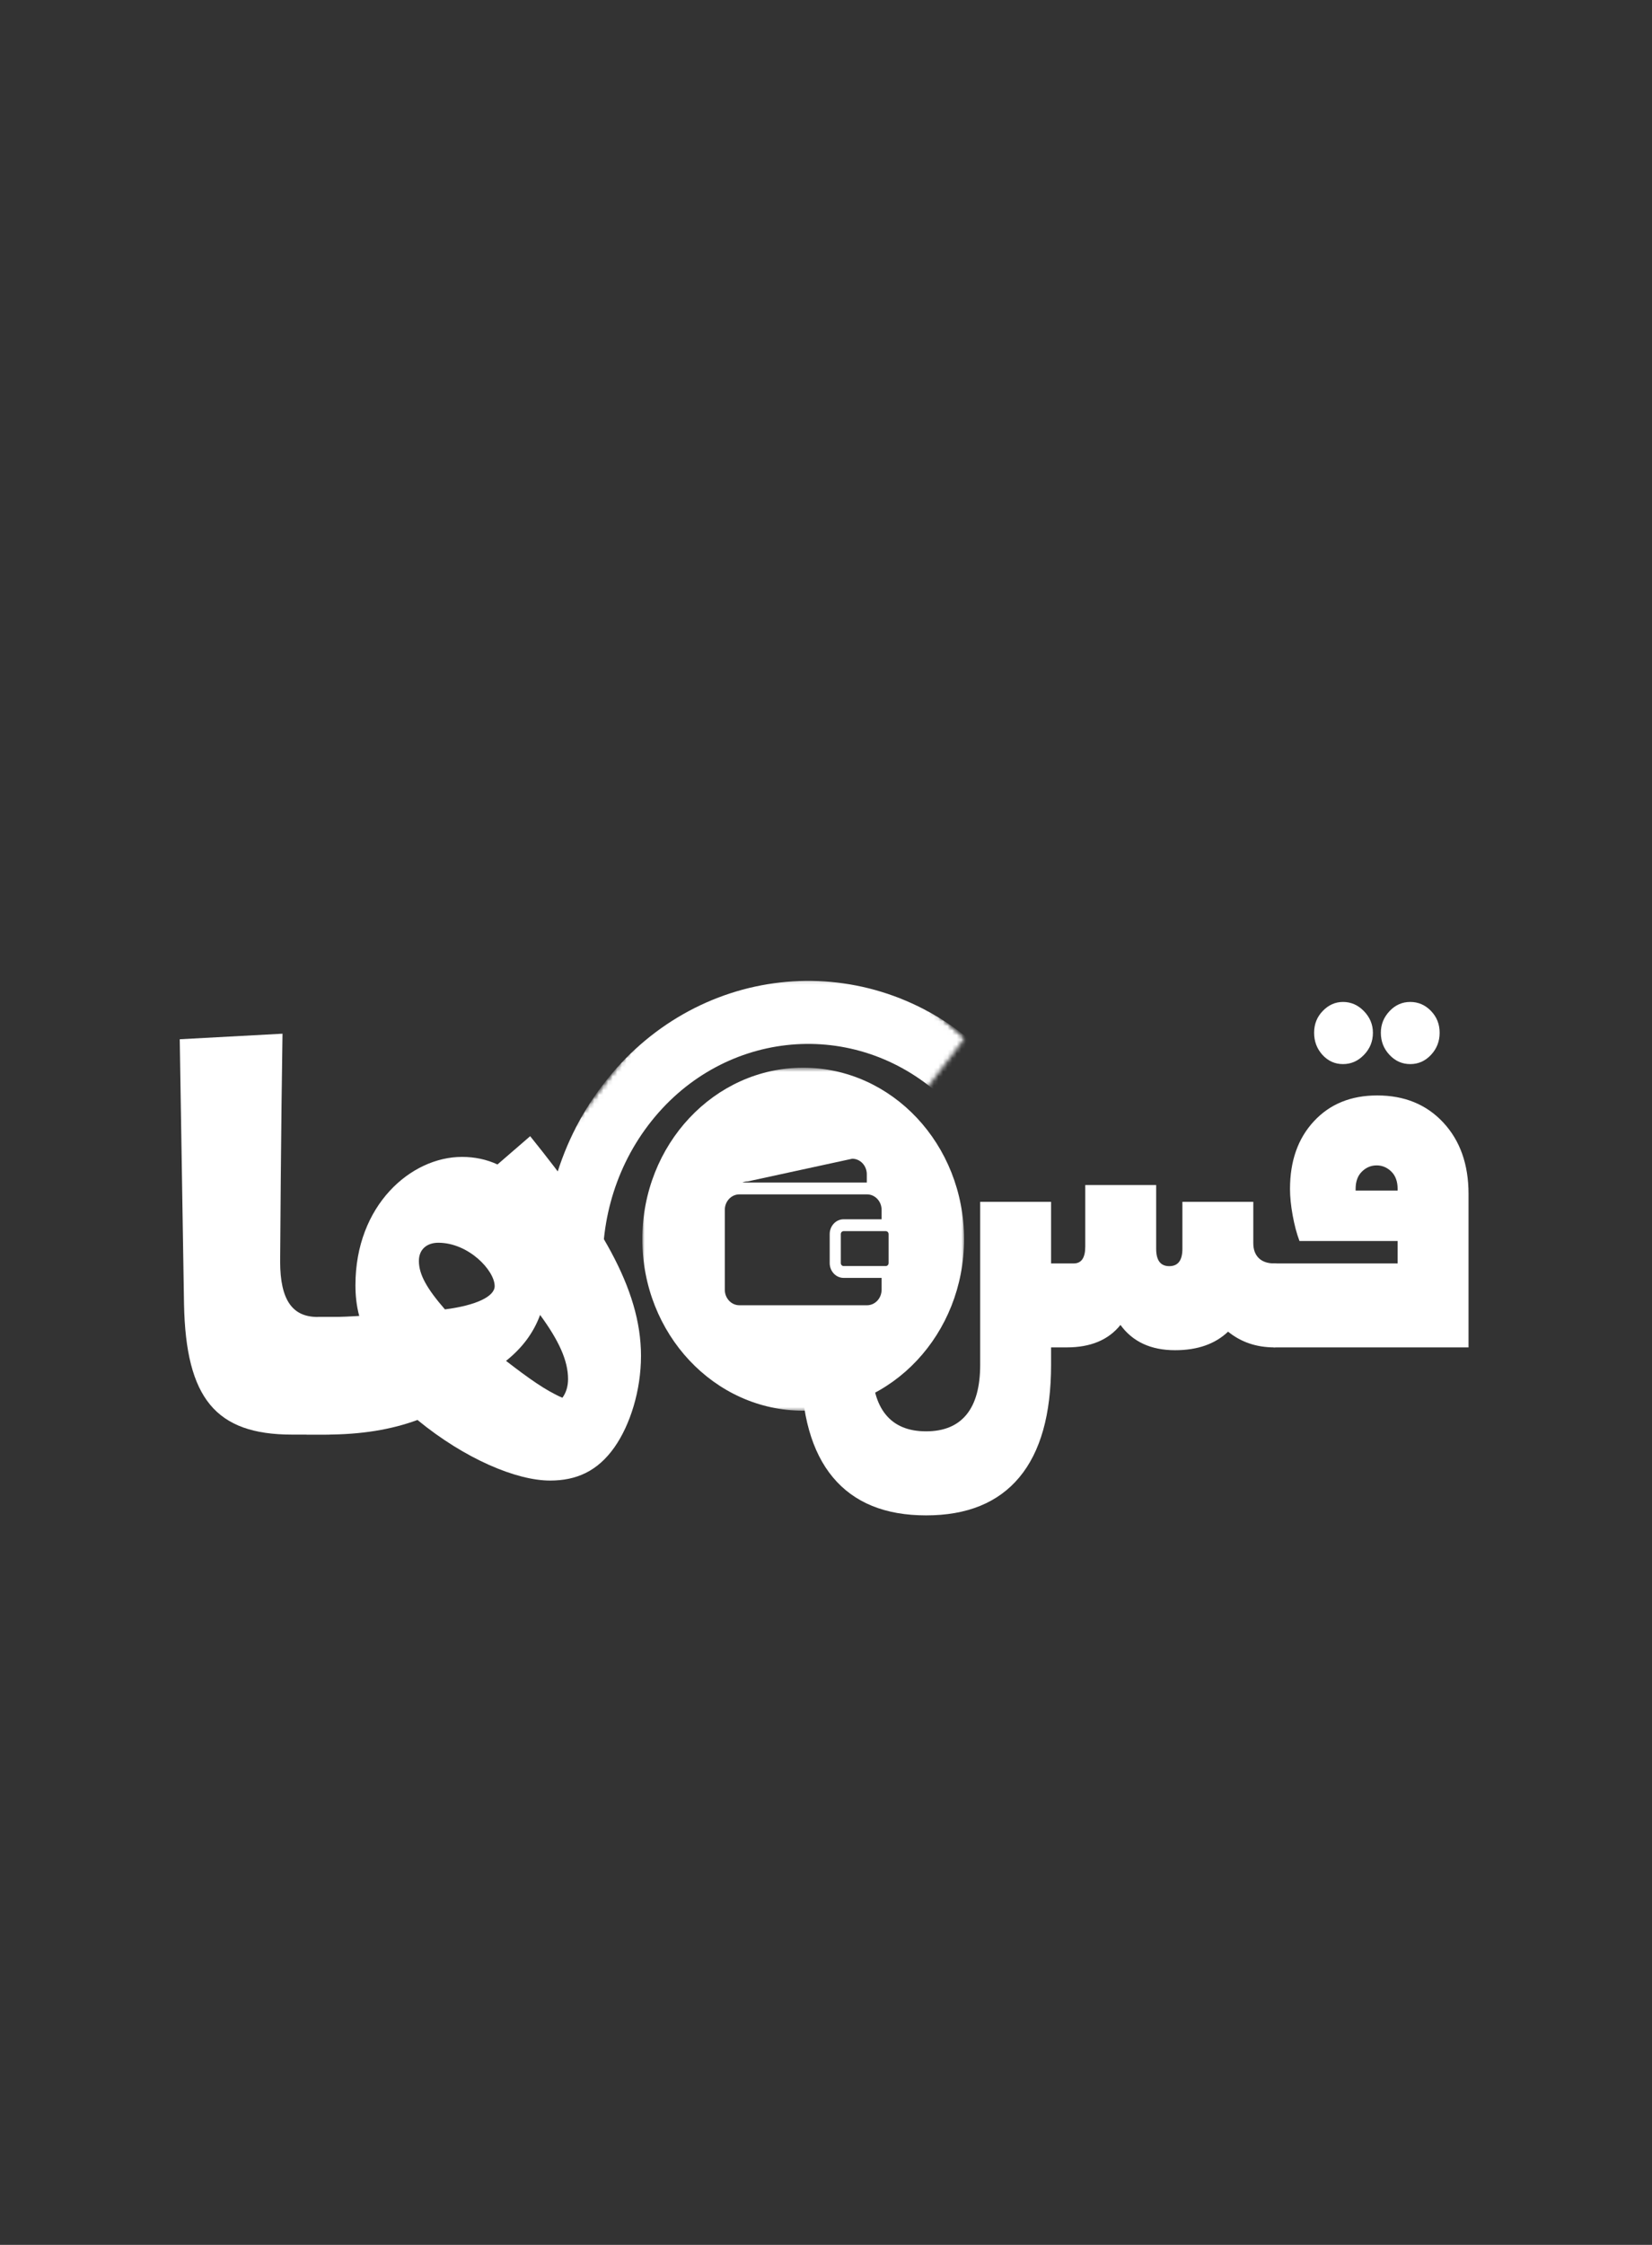 <svg width="360" height="489" viewBox="0 0 360 489" fill="none" xmlns="http://www.w3.org/2000/svg">
<rect x="0" y="0" width="360" height="489" fill="#333333" stroke="none"/>
<path d="M277.705 275.213C278.459 275.213 278.836 275.615 278.836 276.418V292.271C278.836 293.092 278.459 293.499 277.705 293.499C273.804 293.499 270.44 292.359 267.619 290.073C264.793 292.767 260.947 294.113 256.071 294.113C250.806 294.113 246.838 292.282 244.167 288.609C241.563 291.869 237.672 293.499 232.485 293.499H229.049V297.279C229.049 308.099 226.744 316.274 222.133 321.802C217.523 327.33 210.745 330.094 201.807 330.094C192.879 330.094 186.113 327.33 181.502 321.802C176.891 316.274 174.586 308.099 174.586 297.279V290.451H190.036V297.279C190.036 302.081 191.023 305.695 193.006 308.123C194.985 310.562 197.916 311.785 201.807 311.785C205.708 311.785 208.645 310.562 210.629 308.123C212.607 305.695 213.599 302.081 213.599 297.279V261.794H229.049V275.213H233.97C235.655 275.213 236.497 273.997 236.497 271.551V258.132H251.948V272.024C251.948 274.546 252.901 275.804 254.807 275.804C256.713 275.804 257.667 274.546 257.667 272.024V261.794H273.117V270.819C273.117 272.189 273.516 273.27 274.314 274.056C275.112 274.829 276.242 275.213 277.705 275.213Z" fill="white"/>
<path d="M300.113 238.618C306.064 238.618 310.869 240.591 314.521 244.524C318.184 248.464 320.018 253.644 320.018 260.07V293.499H277.68C276.915 293.499 276.527 293.092 276.527 292.271V276.418C276.527 275.615 276.915 275.213 277.68 275.213H304.568V270.323H283.177C282.568 268.705 282.075 266.838 281.692 264.724C281.304 262.598 281.116 260.684 281.116 258.983C281.116 252.888 282.85 247.974 286.325 244.241C289.794 240.496 294.394 238.618 300.113 238.618ZM304.568 259.337V258.983C304.568 257.365 304.108 256.101 303.194 255.203C302.274 254.305 301.21 253.856 300.002 253.856C298.772 253.856 297.702 254.305 296.788 255.203C295.868 256.101 295.413 257.365 295.413 258.983V259.337H304.568ZM299.182 224.963C299.182 226.841 298.528 228.448 297.231 229.782C295.945 231.123 294.421 231.791 292.665 231.791C290.902 231.791 289.412 231.123 288.187 229.782C286.973 228.448 286.369 226.841 286.369 224.963C286.369 223.091 286.996 221.508 288.254 220.214C289.506 218.909 290.98 218.253 292.665 218.253C294.421 218.253 295.945 218.927 297.231 220.262C298.528 221.602 299.182 223.167 299.182 224.963ZM313.723 224.963C313.723 226.841 313.091 228.448 311.839 229.782C310.581 231.123 309.074 231.791 307.317 231.791C305.555 231.791 304.047 231.123 302.795 229.782C301.537 228.448 300.911 226.841 300.911 224.963C300.911 223.167 301.537 221.602 302.795 220.262C304.047 218.927 305.555 218.253 307.317 218.253C309.074 218.253 310.581 218.909 311.839 220.214C313.091 221.508 313.723 223.091 313.723 224.963Z" fill="white"/>
<mask id="mask0_2355_216" style="mask-type:luminance" maskUnits="userSpaceOnUse" x="139" y="232" width="72" height="76">
<path d="M139.997 232.594H210.221V307.438H139.997V232.594Z" fill="white"/>
</mask>
<g mask="url(#mask0_2355_216)">
<path d="M175.031 232.576C155.669 232.576 139.975 249.303 139.975 269.933C139.975 290.564 155.669 307.29 175.031 307.29C194.388 307.29 210.082 290.564 210.082 269.933C210.082 249.303 194.388 232.576 175.031 232.576ZM162.934 257.347L185.716 252.404C187.467 252.404 188.891 253.916 188.891 255.782V257.583H161.798C162.152 257.436 162.535 257.347 162.934 257.347ZM192.116 280.937C192.116 282.803 190.692 284.321 188.941 284.321H161.116C159.37 284.321 157.946 282.803 157.946 280.937V263.549C157.946 261.682 159.37 260.17 161.116 260.17H188.941C190.692 260.17 192.116 261.682 192.116 263.549V265.592H183.837C182.163 265.592 180.806 267.045 180.806 268.823V275.131C180.806 276.914 182.163 278.361 183.837 278.361H192.116V280.937ZM193.64 275.131C193.64 275.491 193.369 275.78 193.036 275.78H183.837C183.499 275.78 183.227 275.491 183.227 275.131V268.823C183.227 268.469 183.499 268.179 183.837 268.179H193.036C193.369 268.179 193.64 268.469 193.64 268.823V275.131Z" fill="white"/>
</g>
<mask id="mask1_2355_216" style="mask-type:luminance" maskUnits="userSpaceOnUse" x="118" y="213" width="93" height="82">
<path d="M118.451 213.192H210.664V294.84H118.451V213.192Z" fill="white"/>
</mask>
<g mask="url(#mask1_2355_216)">
<mask id="mask2_2355_216" style="mask-type:luminance" maskUnits="userSpaceOnUse" x="115" y="188" width="96" height="107">
<path d="M115.142 257.684L167.333 188.906L210.353 225.985L158.162 294.763L115.142 257.684Z" fill="white"/>
</mask>
<g mask="url(#mask2_2355_216)">
<mask id="mask3_2355_216" style="mask-type:luminance" maskUnits="userSpaceOnUse" x="94" y="189" width="118" height="134">
<path d="M94.998 284.232L167.256 189.006L211.933 227.515L139.669 322.741L94.998 284.232Z" fill="white"/>
</mask>
<g mask="url(#mask3_2355_216)">
<path d="M212.337 227.308L204.235 237.986C185.045 221.443 156.799 224.627 141.282 245.08C125.76 265.533 128.747 295.637 147.938 312.181L139.836 322.859C115.114 301.555 111.268 262.787 131.257 236.445C151.252 210.103 187.622 206.004 212.337 227.308Z" fill="white"/>
</g>
</g>
</g>
<path d="M74.359 286.87H69.2C63.836 286.87 61.048 283.35 61.048 274.774C61.048 273.12 61.254 244.085 61.564 225.168L39.17 226.378L40.101 284.124C40.511 304.577 47.011 312.497 63.631 312.497H71.783L74.359 286.87Z" fill="white"/>
<path d="M66.828 312.497H70.851C78.798 312.497 85.298 311.399 90.973 309.308C101.291 317.778 112.541 322.509 119.867 322.509C125.547 322.509 130.191 320.524 133.904 315.25C137.307 310.407 139.684 302.929 139.684 295.34C139.684 280.491 130.496 266.08 115.533 247.493L108.412 253.653C106.04 252.555 103.458 252.006 100.676 252.006C89.526 252.006 77.457 262.566 77.457 279.942C77.457 282.139 77.662 284.342 78.282 286.652C76.42 286.758 74.464 286.87 72.297 286.87H69.305L66.828 312.497ZM91.283 274.662C91.283 272.134 93.04 270.705 95.517 270.705C102.117 270.705 107.797 276.753 107.797 280.161C107.797 282.364 103.874 284.342 96.958 285.222C93.04 280.71 91.283 277.633 91.283 274.662ZM123.79 300.401C123.79 301.937 123.38 303.366 122.555 304.471C118.941 302.929 115.123 300.177 110.274 296.438C113.572 293.798 116.154 290.609 117.7 286.433C121.729 291.932 123.79 296.332 123.79 300.401Z" fill="white"/>
</svg>
